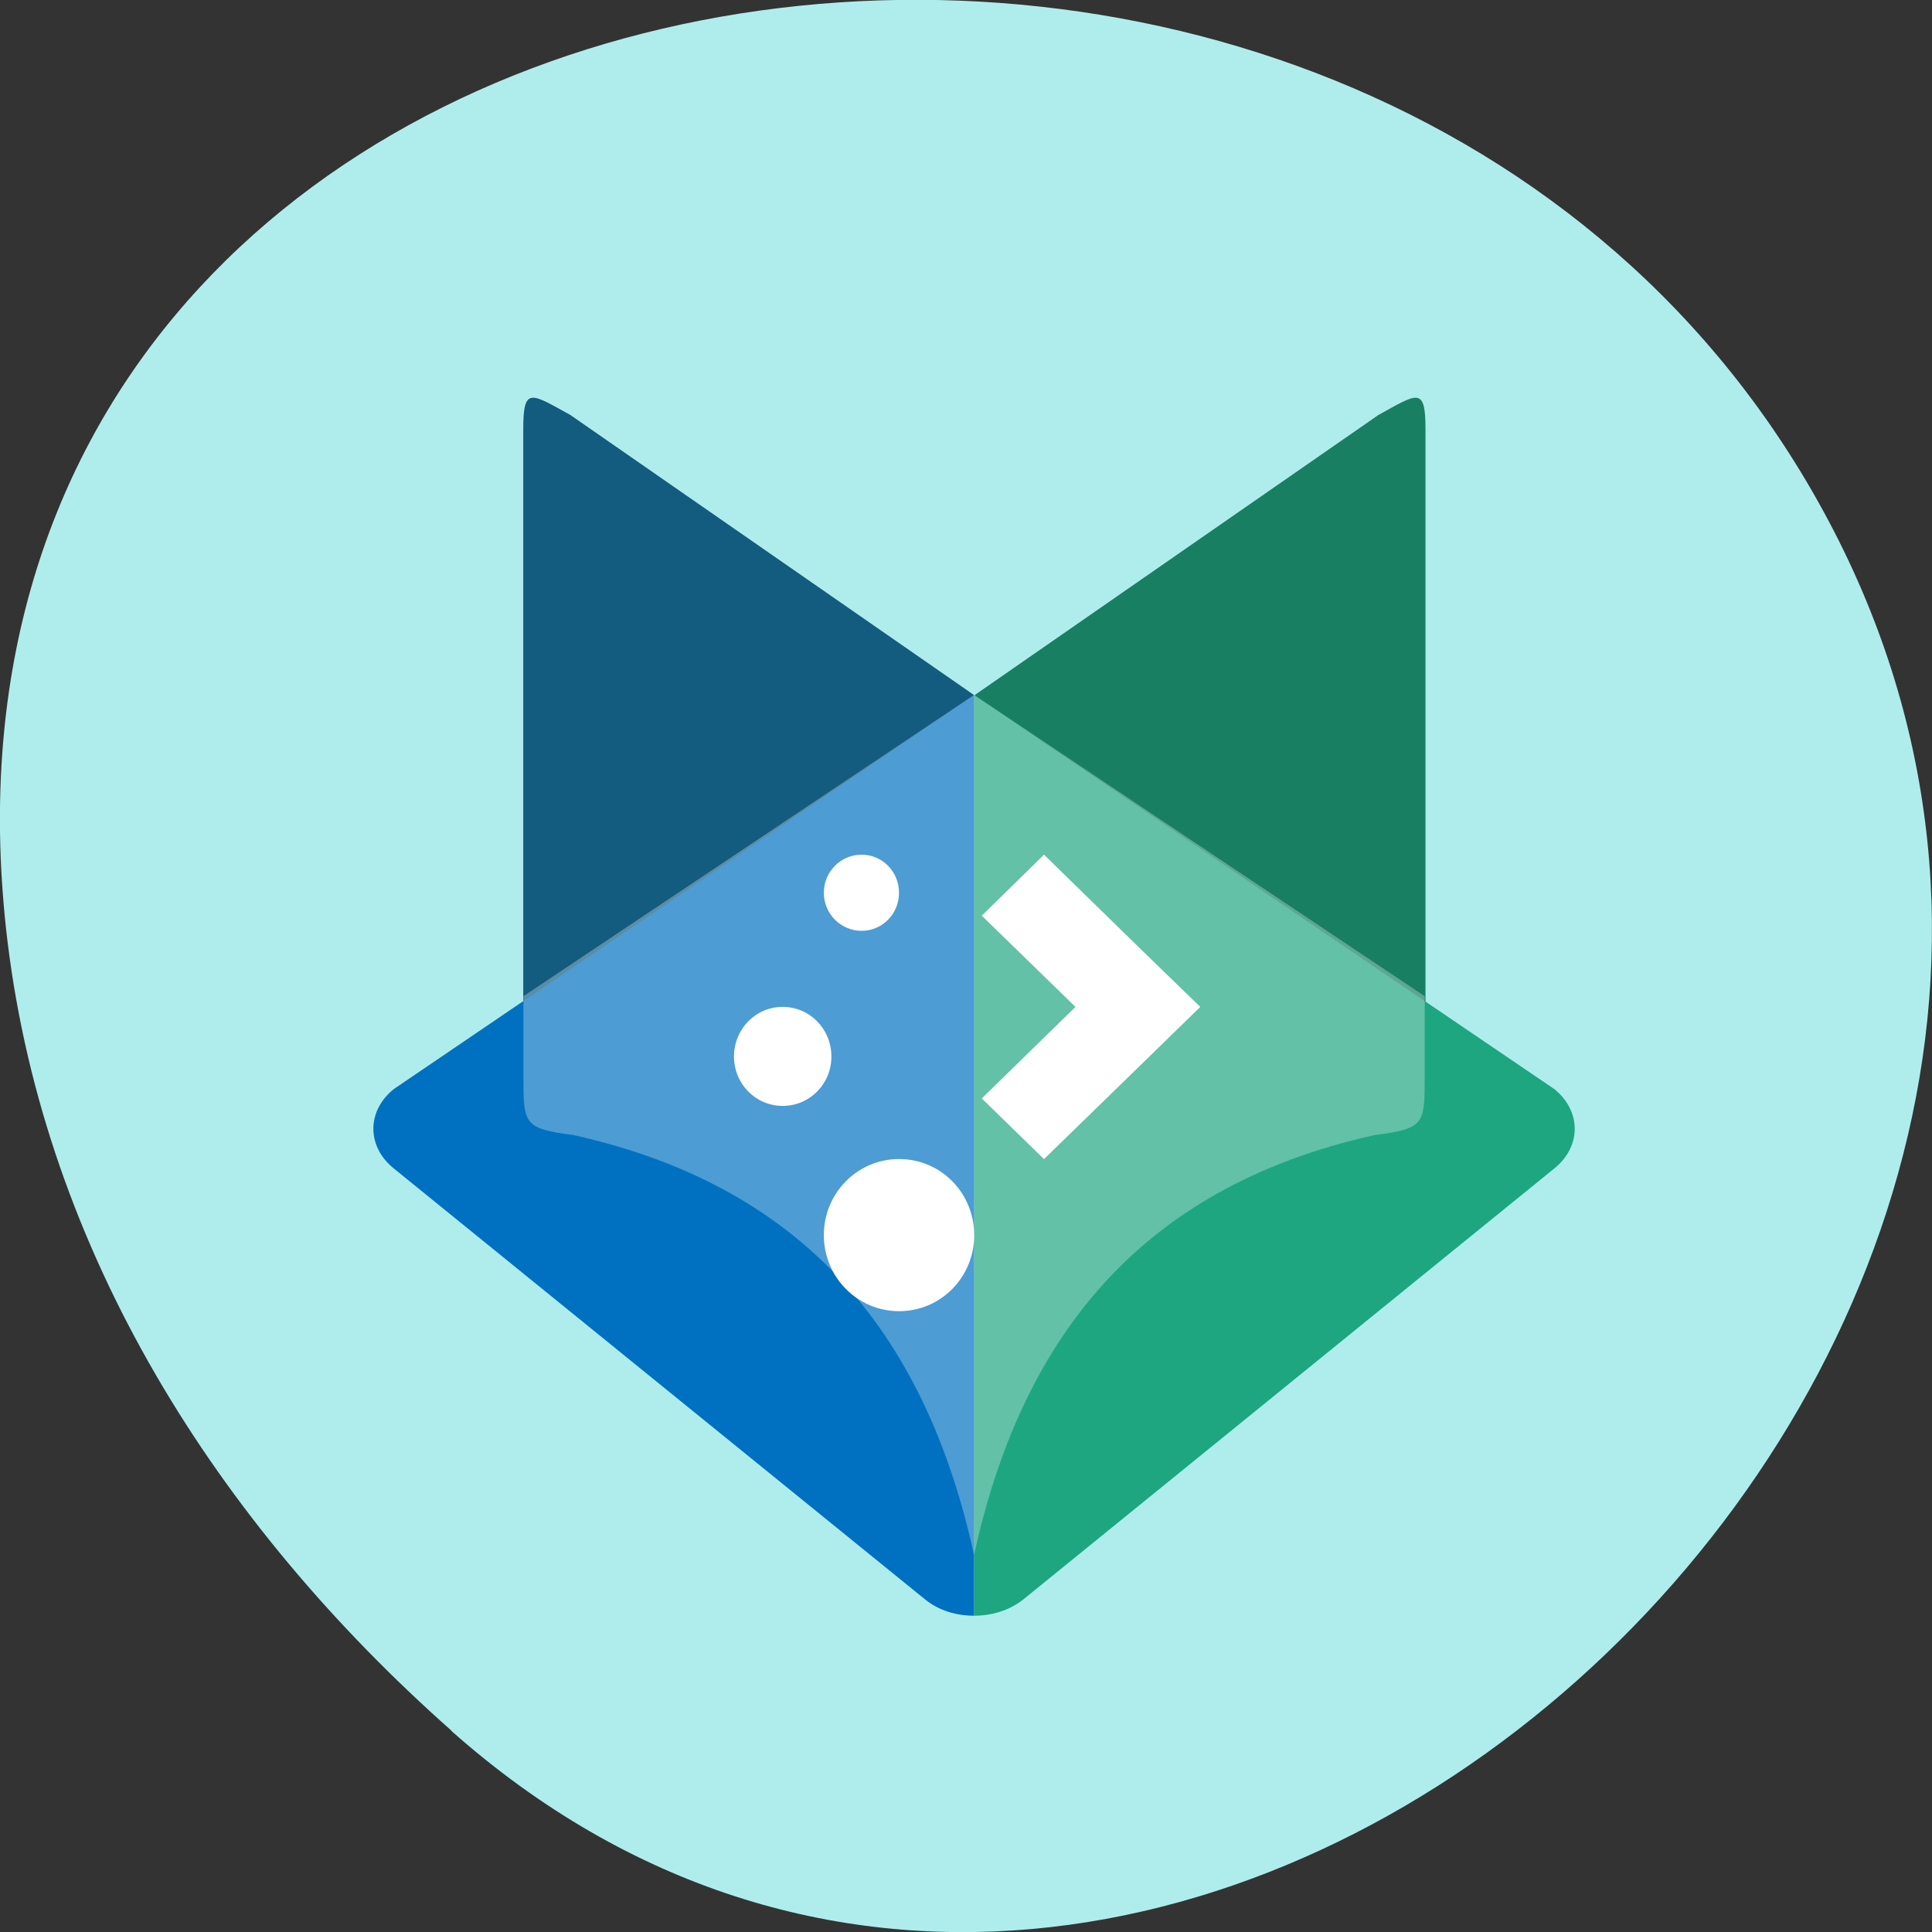 <svg xmlns="http://www.w3.org/2000/svg" viewBox="0 0 24 24"><rect x="0" y="0" width="24" height="24" fill="#333333" stroke="none"/><path d="m 5.605 21.5 c 8.926 7.918 22.668 -4.574 17.11 -15.03 c -5.613 -10.57 -24.2 -7.75 -22.621 5.23 c 0.473 3.859 2.598 7.215 5.512 9.797" fill="#afeded"/><path d="m 7.098 5.164 l 5 3.469 v 10.684 c -0.574 -2.613 -1.984 -4.551 -4.973 -5.215 c -0.621 -0.082 -0.625 -0.133 -0.625 -0.73 v -8.04 c 0 -0.539 0.098 -0.445 0.594 -0.172" fill="#135b7f"/><path d="m 17.11 5.164 l -5 3.469 v 10.684 c 0.574 -2.613 1.988 -4.551 4.973 -5.215 c 0.621 -0.082 0.625 -0.133 0.625 -0.73 v -8.04 c 0 -0.539 -0.098 -0.445 -0.594 -0.172" fill="#197f62"/><path d="m 12.1 8.633 v 11.438 c 0.223 0 0.441 -0.066 0.613 -0.203 l 6.594 -5.352 c 0.34 -0.273 0.34 -0.715 0 -0.988" fill="#1ea681"/><path d="m 12.1 8.633 v 11.438 c -0.223 0 -0.441 -0.066 -0.609 -0.203 l -6.598 -5.352 c -0.34 -0.273 -0.34 -0.715 0 -0.988" fill="#0071c1"/><g fill="#fff"><path d="m 12.1 8.633 l -5.598 3.742 v 0.996 c 0 0.598 0.004 0.648 0.625 0.73 c 2.984 0.664 4.398 2.602 4.973 5.215 c 0.574 -2.613 1.988 -4.551 4.973 -5.215 c 0.625 -0.082 0.625 -0.133 0.625 -0.73 v -0.996" fill-opacity="0.302"/><path d="m 10.703 10.617 c -0.258 0 -0.469 0.211 -0.469 0.473 c 0 0.262 0.211 0.473 0.469 0.473 c 0.258 0 0.465 -0.211 0.465 -0.473 c 0 -0.262 -0.207 -0.473 -0.465 -0.473"/><path d="m 12.969 10.617 l -0.773 0.758 l 1.164 1.133 l -1.164 1.137 l 0.773 0.754 l 1.164 -1.133 l 0.777 -0.758 l -0.777 -0.754"/><path d="m 9.723 12.508 c -0.336 0 -0.605 0.273 -0.605 0.617 c 0 0.34 0.27 0.613 0.605 0.613 c 0.336 0 0.605 -0.273 0.605 -0.613 c 0 -0.344 -0.27 -0.617 -0.605 -0.617"/><path d="m 11.168 14.398 c -0.516 0 -0.934 0.422 -0.934 0.945 c 0 0.523 0.418 0.945 0.934 0.945 c 0.52 0 0.934 -0.422 0.934 -0.945 c 0 -0.523 -0.414 -0.945 -0.934 -0.945"/></g></svg>